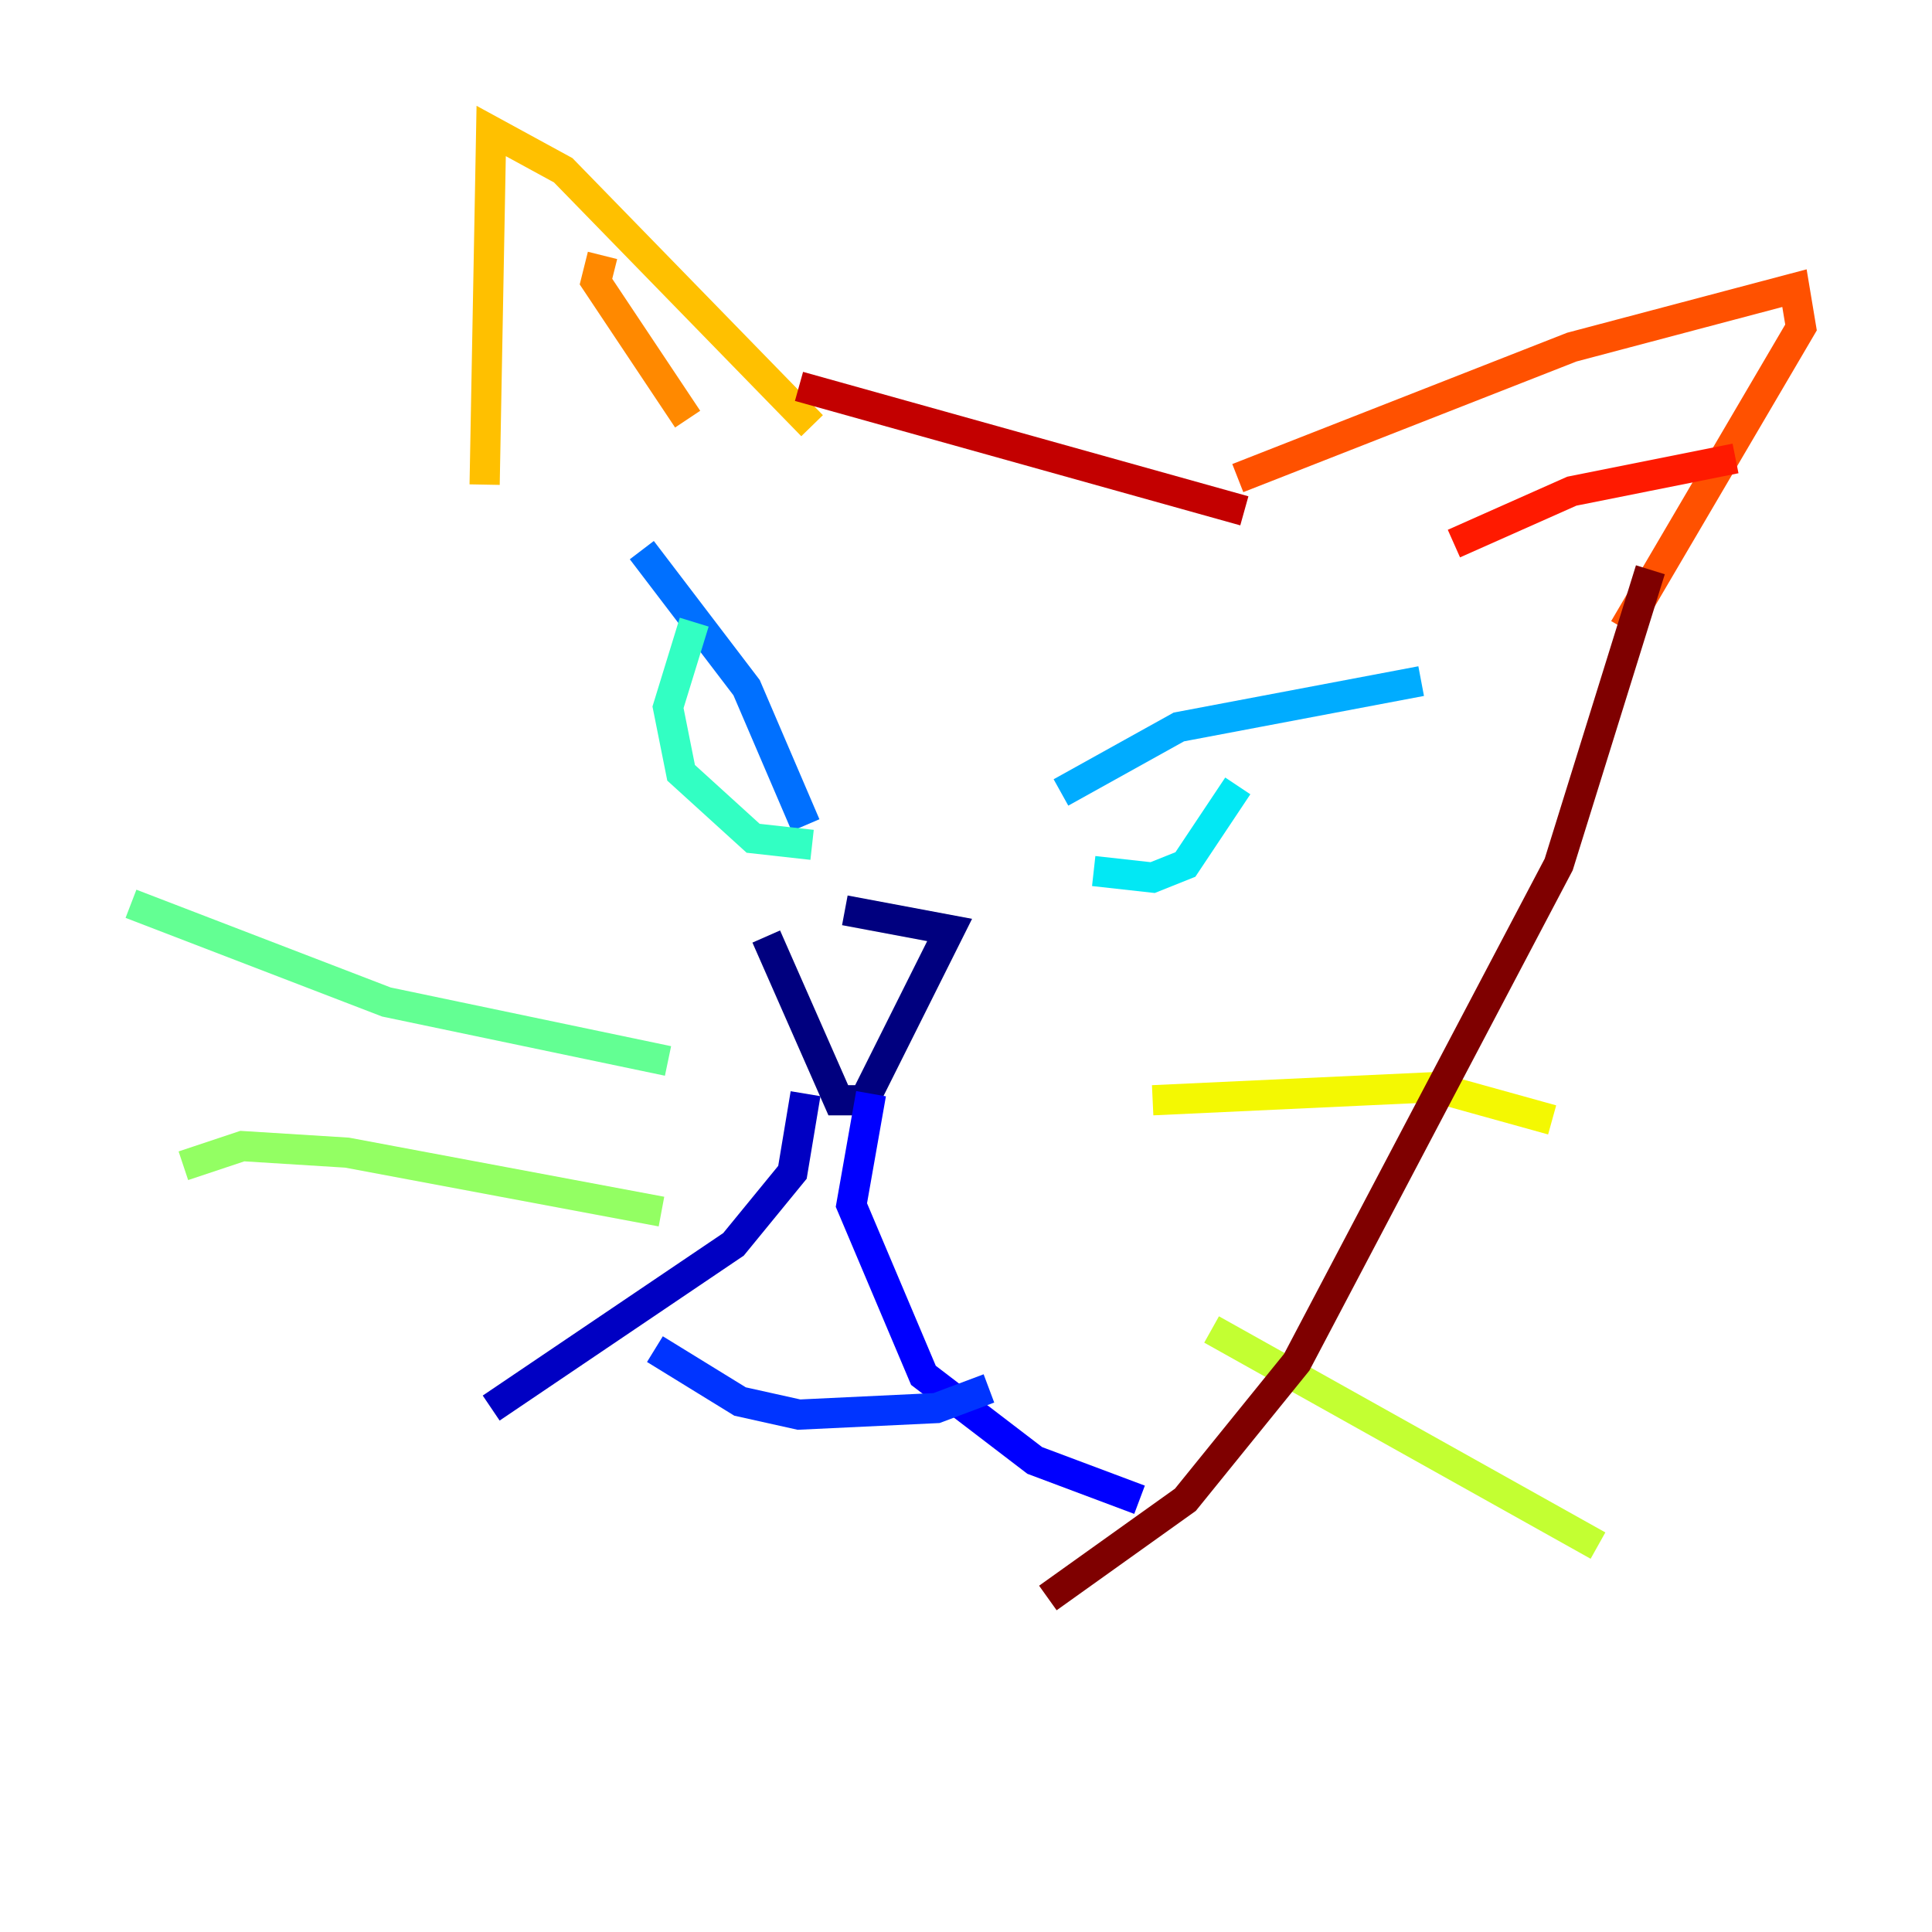 <?xml version="1.0" encoding="utf-8" ?>
<svg baseProfile="tiny" height="128" version="1.2" viewBox="0,0,128,128" width="128" xmlns="http://www.w3.org/2000/svg" xmlns:ev="http://www.w3.org/2001/xml-events" xmlns:xlink="http://www.w3.org/1999/xlink"><defs /><polyline fill="none" points="50.766,62.047 55.539,72.895 57.275,72.895 62.915,61.614 55.973,60.312" stroke="#00007f" stroke-width="2" /><polyline fill="none" points="53.37,72.461 52.502,77.668 48.597,82.441 32.542,93.288" stroke="#0000c3" stroke-width="2" /><polyline fill="none" points="57.709,72.461 56.407,79.837 61.18,91.119 68.556,96.759 75.498,99.363" stroke="#0000ff" stroke-width="2" /><polyline fill="none" points="43.39,89.383 49.031,92.854 52.936,93.722 62.047,93.288 65.519,91.986" stroke="#0034ff" stroke-width="2" /><polyline fill="none" points="53.37,54.671 49.464,45.559 42.522,36.447" stroke="#0070ff" stroke-width="2" /><polyline fill="none" points="70.291,52.502 78.102,48.163 94.156,45.125" stroke="#00acff" stroke-width="2" /><polyline fill="none" points="72.461,57.709 76.366,58.142 78.536,57.275 82.007,52.068" stroke="#02e8f4" stroke-width="2" /><polyline fill="none" points="45.993,41.22 44.258,46.861 45.125,51.2 49.898,55.539 53.803,55.973" stroke="#32ffc3" stroke-width="2" /><polyline fill="none" points="44.258,70.291 25.6,66.386 8.678,59.878" stroke="#63ff93" stroke-width="2" /><polyline fill="none" points="43.824,80.271 22.997,76.366 16.054,75.932 12.149,77.234" stroke="#93ff63" stroke-width="2" /><polyline fill="none" points="80.271,88.081 105.871,102.4" stroke="#c3ff32" stroke-width="2" /><polyline fill="none" points="76.366,72.895 95.024,72.027 102.834,74.197" stroke="#f4f802" stroke-width="2" /><polyline fill="none" points="32.108,32.108 32.542,8.678 37.315,11.281 53.803,28.203" stroke="#ffc000" stroke-width="2" /><polyline fill="none" points="39.919,16.922 39.485,18.658 45.559,27.77" stroke="#ff8900" stroke-width="2" /><polyline fill="none" points="82.007,31.675 104.136,22.997 118.888,19.091 119.322,21.695 107.607,41.654" stroke="#ff5100" stroke-width="2" /><polyline fill="none" points="96.325,36.014 104.136,32.542 114.983,30.373" stroke="#ff1a00" stroke-width="2" /><polyline fill="none" points="52.936,25.6 82.441,33.844" stroke="#c30000" stroke-width="2" /><polyline fill="none" points="109.342,37.749 103.268,57.275 85.912,90.251 78.536,99.363 69.424,105.871" stroke="#7f0000" stroke-width="2" /></svg>